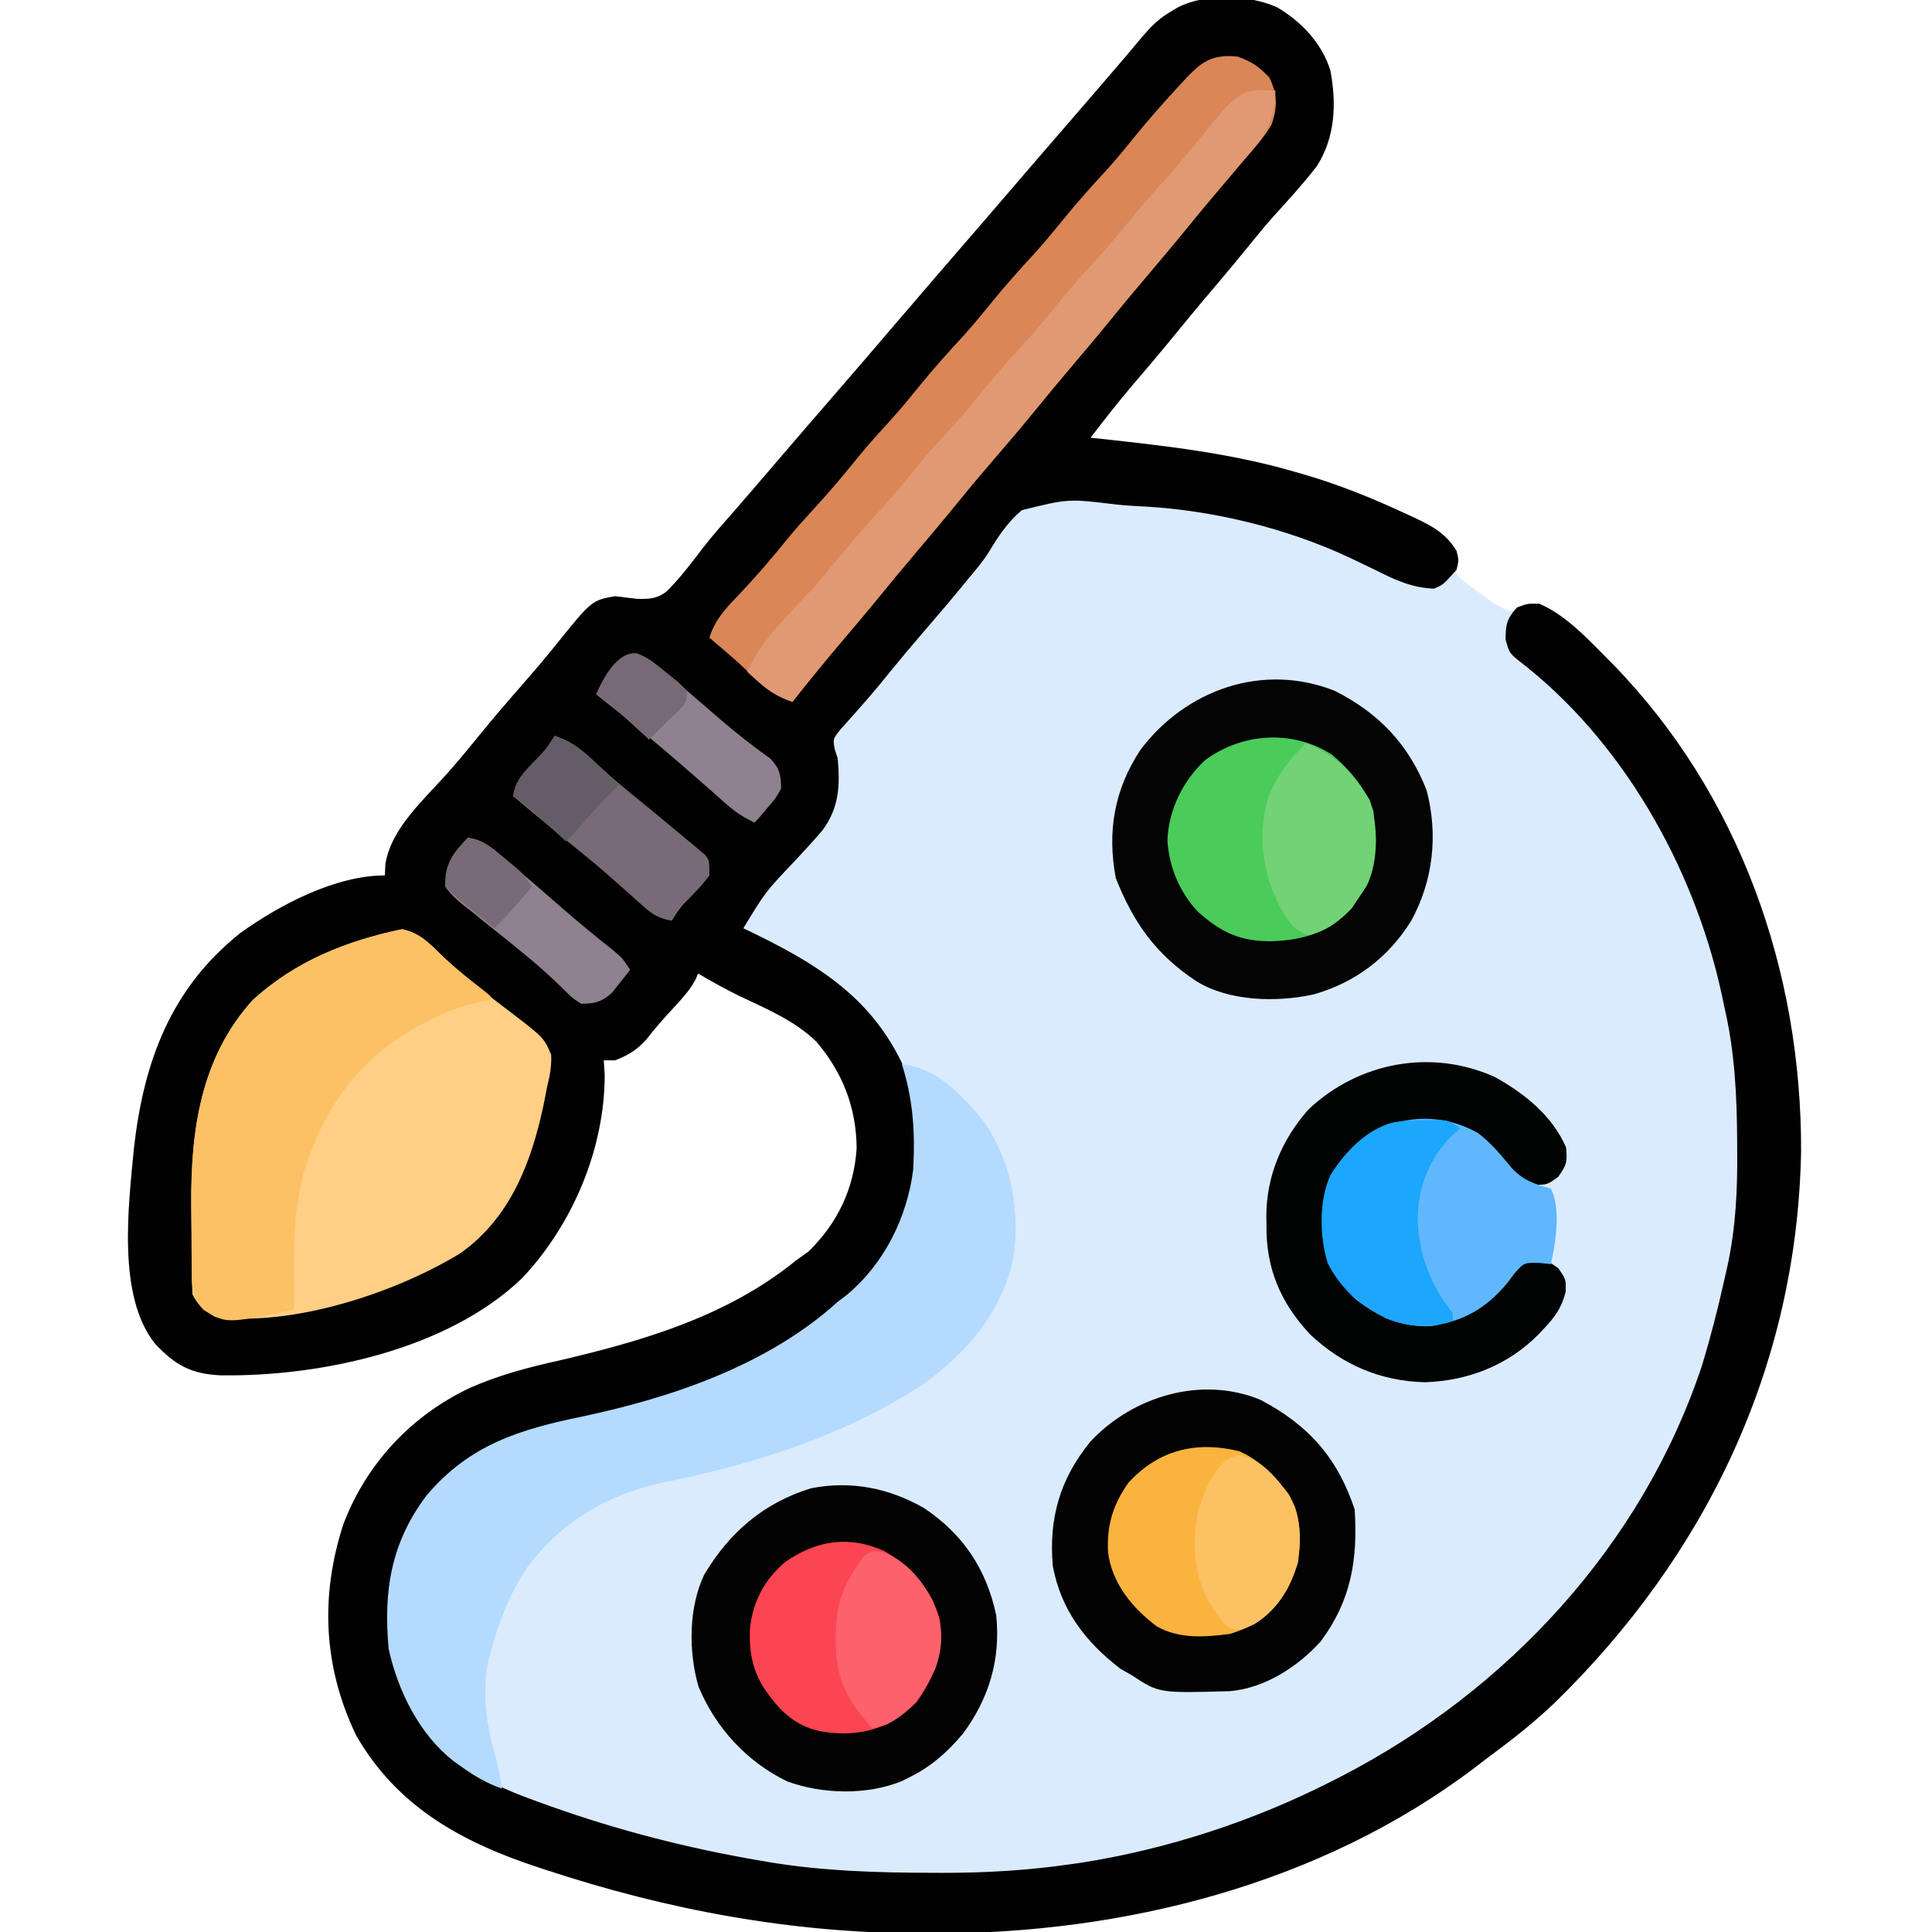 <?xml version="1.0" encoding="UTF-8"?>
<svg version="1.1" xmlns="http://www.w3.org/2000/svg" width="512" height="512">
<path d="M0 0 C6.416 3.834 11.728 9.449 14 16.676 C15.662 25.504 15.296 34.303 10.438 42 C6.876 46.616 2.944 50.912 -0.973 55.225 C-3.125 57.628 -5.161 60.115 -7.188 62.625 C-10.43 66.627 -13.726 70.576 -17.062 74.5 C-21.181 79.347 -25.229 84.245 -29.242 89.18 C-32.281 92.874 -35.378 96.518 -38.494 100.146 C-42.335 104.648 -45.955 109.311 -49.562 114 C-48.673 114.095 -47.783 114.19 -46.866 114.288 C-29.5 116.176 -12.389 118.102 4.438 123 C5.189 123.214 5.941 123.427 6.715 123.647 C16.089 126.362 24.965 129.953 33.812 134.062 C34.711 134.474 35.609 134.885 36.535 135.309 C41.148 137.526 44.9 139.343 47.438 144 C47.354 145.47 47.354 145.47 47.27 146.969 C47.129 149.927 47.129 149.927 48.654 151.445 C50.413 152.918 52.223 154.216 54.125 155.5 C55.064 156.2 55.064 156.2 56.021 156.914 C58.09 158.428 58.09 158.428 61.438 160 C64.05 159.29 64.05 159.29 66.438 158 C71.187 158.226 73.531 159.443 76.938 162.688 C78.225 163.913 78.225 163.913 79.539 165.164 C80.002 165.618 80.465 166.072 80.942 166.54 C82.535 168.095 84.154 169.621 85.773 171.148 C120.238 204.106 137.609 250.625 138.723 297.842 C139.272 353.485 117.359 404.046 78.966 443.755 C72.13 450.697 64.973 456.958 57.136 462.741 C55.482 463.967 53.852 465.219 52.223 466.477 C11.478 497.345 -40.787 510.48 -91.188 510.375 C-92.218 510.374 -93.248 510.373 -94.31 510.372 C-128.762 510.276 -161.49 504.233 -194.188 493.438 C-194.875 493.212 -195.563 492.987 -196.271 492.754 C-216.316 486.129 -233.384 476.726 -244.18 457.879 C-252.893 439.739 -253.753 420.906 -247.531 401.84 C-241.406 385.804 -229.504 373.112 -214.026 365.802 C-206.332 362.415 -198.626 360.379 -190.438 358.562 C-168.018 353.337 -145.705 346.784 -127.562 332 C-126.49 331.237 -125.418 330.474 -124.312 329.688 C-116.578 322.129 -112.249 313.019 -111.539 302.32 C-111.615 291.55 -115.238 282.271 -122.168 274.109 C-127.96 268.433 -135.466 265.352 -142.695 261.909 C-146.406 260.103 -149.99 258.064 -153.562 256 C-153.804 256.559 -154.045 257.119 -154.293 257.695 C-155.828 260.482 -157.713 262.543 -159.875 264.875 C-162.445 267.663 -164.943 270.429 -167.25 273.438 C-169.821 276.286 -172.005 277.608 -175.562 279 C-176.553 279 -177.542 279 -178.562 279 C-178.48 280.279 -178.398 281.558 -178.312 282.875 C-178.34 302.545 -186.804 322.484 -200.164 336.688 C-219.836 355.655 -253.67 362.873 -280.154 362.468 C-288.012 362.096 -292.145 359.741 -297.438 354.125 C-307.596 341.519 -304.504 317.486 -303.05 302.141 C-300.45 279.348 -293.335 260.011 -274.938 245.312 C-264.45 237.77 -249.664 230 -236.562 230 C-236.521 229.031 -236.48 228.061 -236.438 227.062 C-234.943 217.426 -225.988 209.73 -219.793 202.695 C-217.146 199.684 -214.582 196.62 -212.062 193.5 C-207.989 188.472 -203.775 183.578 -199.511 178.712 C-196.804 175.616 -194.138 172.503 -191.566 169.293 C-181.747 157.083 -181.747 157.083 -175.562 156 C-173.666 156.219 -171.77 156.449 -169.875 156.688 C-166.708 156.799 -164.541 156.742 -161.963 154.787 C-158.342 151.21 -155.285 147.165 -152.208 143.121 C-149.61 139.772 -146.802 136.616 -144 133.438 C-142.914 132.187 -141.829 130.936 -140.746 129.684 C-140.216 129.071 -139.686 128.459 -139.14 127.828 C-136.11 124.317 -133.096 120.793 -130.082 117.269 C-126.425 112.998 -122.748 108.746 -119.062 104.5 C-112.865 97.359 -106.709 90.185 -100.562 83 C-93.873 75.18 -87.164 67.377 -80.418 59.606 C-76.784 55.417 -73.168 51.214 -69.562 47 C-65.414 42.151 -61.246 37.319 -57.062 32.5 C-51.79 26.426 -46.546 20.329 -41.316 14.219 C-40.868 13.697 -40.419 13.175 -39.957 12.637 C-38.971 11.48 -37.996 10.313 -37.03 9.14 C-34.376 5.951 -32.01 3.229 -28.375 1.125 C-27.721 0.736 -27.068 0.346 -26.395 -0.055 C-19.057 -3.841 -7.439 -3.421 0 0 Z " fill="#DAEBFD" transform="translate(338.562,2)"/>
<path d="M0 0 C6.416 3.834 11.728 9.449 14 16.676 C15.662 25.504 15.296 34.303 10.438 42 C6.876 46.616 2.944 50.912 -0.973 55.225 C-3.125 57.628 -5.161 60.115 -7.188 62.625 C-10.43 66.627 -13.726 70.576 -17.062 74.5 C-21.181 79.347 -25.229 84.245 -29.242 89.18 C-32.281 92.874 -35.378 96.518 -38.494 100.146 C-42.335 104.648 -45.955 109.311 -49.562 114 C-48.673 114.095 -47.783 114.19 -46.866 114.288 C-29.5 116.176 -12.389 118.102 4.438 123 C5.189 123.214 5.941 123.427 6.715 123.647 C16.089 126.362 24.965 129.953 33.812 134.062 C34.711 134.474 35.609 134.885 36.535 135.309 C41.223 137.562 44.637 139.426 47.438 144 C48.062 146.5 48.062 146.5 47.438 149 C43.873 152.999 43.873 152.999 41.438 154 C35.681 153.762 31.347 151.786 26.312 149.25 C24.797 148.517 23.28 147.786 21.762 147.059 C21.022 146.704 20.283 146.349 19.521 145.984 C2.22 137.814 -18.161 132.924 -37.285 132.127 C-39.022 132.03 -40.756 131.892 -42.488 131.736 C-55.459 130.143 -55.459 130.143 -67.77 133.201 C-71.445 136.291 -73.974 140.076 -76.43 144.167 C-78.068 146.818 -80.046 149.129 -82.062 151.5 C-82.774 152.377 -83.486 153.253 -84.219 154.156 C-86.956 157.477 -89.754 160.74 -92.562 164 C-96.892 169.026 -101.153 174.097 -105.312 179.266 C-106.967 181.277 -108.643 183.231 -110.375 185.172 C-110.843 185.706 -111.312 186.24 -111.794 186.791 C-113.116 188.294 -114.452 189.784 -115.789 191.273 C-117.837 193.813 -117.837 193.813 -117.355 196.52 C-117.094 197.338 -116.832 198.157 -116.562 199 C-115.9 206.262 -116.192 212.012 -120.562 218 C-122.933 220.779 -125.385 223.456 -127.887 226.117 C-135.719 234.357 -135.719 234.357 -141.562 244 C-140.535 244.496 -139.508 244.993 -138.449 245.504 C-118.246 255.362 -103.983 265.413 -96.375 287.438 C-93.327 300.741 -95.498 315.506 -101.941 327.438 C-118.104 352.986 -148.729 366.048 -177.126 372.854 C-180.684 373.635 -184.245 374.388 -187.812 375.125 C-203.347 378.344 -217.092 383.403 -226.625 396.926 C-232.151 405.986 -235.13 414.18 -235 424.812 C-234.992 425.688 -234.985 426.563 -234.977 427.464 C-234.635 440.973 -229.037 453.31 -219.562 463 C-212.123 469.325 -203.657 472.772 -194.562 476 C-193.861 476.251 -193.159 476.503 -192.436 476.762 C-174.564 483.1 -156.253 487.81 -137.562 491 C-136.686 491.152 -135.809 491.305 -134.906 491.462 C-120.469 493.86 -106.163 494.288 -91.562 494.312 C-90.264 494.318 -90.264 494.318 -88.94 494.323 C-77.337 494.349 -66.047 493.661 -54.562 492 C-53.661 491.87 -52.759 491.74 -51.83 491.606 C-28.948 487.997 -6.179 480.512 14.438 470 C15.582 469.418 15.582 469.418 16.75 468.825 C60.851 446.086 96.664 407.442 112.438 360 C114.753 352.414 116.73 344.744 118.438 337 C118.708 335.805 118.979 334.611 119.258 333.38 C121.464 323.109 121.917 313.17 121.812 302.688 C121.807 301.471 121.807 301.471 121.8 300.231 C121.731 288.253 121.167 276.702 118.438 265 C118.156 263.663 117.874 262.326 117.594 260.988 C110.223 227.566 91.196 193.864 63.648 172.875 C61.438 171 61.438 171 60.438 167.562 C60.438 163.561 60.747 161.951 63.438 159 C66.188 157.938 66.188 157.938 69.438 158 C76.186 161.106 80.948 166.011 86.125 171.25 C87.009 172.142 87.893 173.035 88.804 173.954 C122.444 208.459 138.95 255.479 138.738 303.32 C137.646 360.081 113.542 410.222 73.23 449.461 C68.158 454.276 62.76 458.591 57.136 462.741 C55.482 463.967 53.852 465.219 52.223 466.477 C11.478 497.345 -40.787 510.48 -91.188 510.375 C-92.218 510.374 -93.248 510.373 -94.31 510.372 C-128.762 510.276 -161.49 504.233 -194.188 493.438 C-194.875 493.212 -195.563 492.987 -196.271 492.754 C-216.316 486.129 -233.384 476.726 -244.18 457.879 C-252.893 439.739 -253.753 420.906 -247.531 401.84 C-241.406 385.804 -229.504 373.112 -214.026 365.802 C-206.332 362.415 -198.626 360.379 -190.438 358.562 C-168.018 353.337 -145.705 346.784 -127.562 332 C-126.49 331.237 -125.418 330.474 -124.312 329.688 C-116.578 322.129 -112.249 313.019 -111.539 302.32 C-111.615 291.55 -115.238 282.271 -122.168 274.109 C-127.96 268.433 -135.466 265.352 -142.695 261.909 C-146.406 260.103 -149.99 258.064 -153.562 256 C-153.804 256.559 -154.045 257.119 -154.293 257.695 C-155.828 260.482 -157.713 262.543 -159.875 264.875 C-162.445 267.663 -164.943 270.429 -167.25 273.438 C-169.821 276.286 -172.005 277.608 -175.562 279 C-176.553 279 -177.542 279 -178.562 279 C-178.48 280.279 -178.398 281.558 -178.312 282.875 C-178.34 302.545 -186.804 322.484 -200.164 336.688 C-219.836 355.655 -253.67 362.873 -280.154 362.468 C-288.012 362.096 -292.145 359.741 -297.438 354.125 C-307.596 341.519 -304.504 317.486 -303.05 302.141 C-300.45 279.348 -293.335 260.011 -274.938 245.312 C-264.45 237.77 -249.664 230 -236.562 230 C-236.521 229.031 -236.48 228.061 -236.438 227.062 C-234.943 217.426 -225.988 209.73 -219.793 202.695 C-217.146 199.684 -214.582 196.62 -212.062 193.5 C-207.989 188.472 -203.775 183.578 -199.511 178.712 C-196.804 175.616 -194.138 172.503 -191.566 169.293 C-181.747 157.083 -181.747 157.083 -175.562 156 C-173.666 156.219 -171.77 156.449 -169.875 156.688 C-166.708 156.799 -164.541 156.742 -161.963 154.787 C-158.342 151.21 -155.285 147.165 -152.208 143.121 C-149.61 139.772 -146.802 136.616 -144 133.438 C-142.914 132.187 -141.829 130.936 -140.746 129.684 C-140.216 129.071 -139.686 128.459 -139.14 127.828 C-136.11 124.317 -133.096 120.793 -130.082 117.269 C-126.425 112.998 -122.748 108.746 -119.062 104.5 C-112.865 97.359 -106.709 90.185 -100.562 83 C-93.873 75.18 -87.164 67.377 -80.418 59.606 C-76.784 55.417 -73.168 51.214 -69.562 47 C-65.414 42.151 -61.246 37.319 -57.062 32.5 C-51.79 26.426 -46.546 20.329 -41.316 14.219 C-40.868 13.697 -40.419 13.175 -39.957 12.637 C-38.971 11.48 -37.996 10.313 -37.03 9.14 C-34.376 5.951 -32.01 3.229 -28.375 1.125 C-27.721 0.736 -27.068 0.346 -26.395 -0.055 C-19.057 -3.841 -7.439 -3.421 0 0 Z " fill="#010101" transform="translate(338.562,2)"/>
<path d="M0 0 C4.847 1.058 7.265 3.796 10.781 7.195 C13.322 9.639 15.94 11.856 18.688 14.062 C19.586 14.804 20.484 15.545 21.41 16.309 C23.662 18.125 25.929 19.869 28.246 21.598 C37.592 28.754 37.592 28.754 39.5 33.258 C39.654 36.326 39.16 38.755 38.438 41.75 C38.129 43.31 37.822 44.87 37.516 46.43 C34.279 61.765 28.712 76.47 15.449 85.867 C-1.91 96.479 -29.074 105.35 -49.562 102.75 C-52.497 100.954 -54.035 99.806 -55.562 96.75 C-55.686 94.02 -55.751 91.317 -55.766 88.586 C-55.771 87.761 -55.777 86.936 -55.783 86.086 C-55.792 84.329 -55.799 82.572 -55.803 80.815 C-55.812 78.184 -55.843 75.553 -55.875 72.922 C-56 53.175 -53.336 33.987 -39.562 18.75 C-28.151 8.385 -14.872 3.131 0 0 Z " fill="#FECF85" transform="translate(106.562,246.25)"/>
<path d="M0 0 C9.214 1.056 15.39 7.713 21.211 14.555 C28.747 24.855 31.178 37.603 29.758 50.137 C27.173 64.829 17.672 76.15 5.875 84.688 C-15.074 98.433 -38.602 105.873 -62.996 110.828 C-77.783 113.881 -90.501 121.345 -99.473 133.652 C-104.037 140.668 -106.903 147.924 -109 156 C-109.186 156.621 -109.371 157.243 -109.562 157.883 C-111.314 166.359 -110.139 175.077 -107.754 183.281 C-106.953 186.171 -106.449 189.037 -106 192 C-110.137 190.54 -113.442 188.562 -117 186 C-117.837 185.403 -117.837 185.403 -118.691 184.793 C-127.843 177.689 -133.527 166.181 -136 155 C-137.42 139.657 -135.412 126.826 -125.926 114.273 C-114.56 100.856 -101.355 96.831 -84.732 93.399 C-60.78 88.336 -35.448 79.7 -17 63 C-16.185 62.379 -15.371 61.757 -14.531 61.117 C-4.681 52.878 1.403 40.645 3 28 C3.547 18.13 3.017 9.482 0 0 Z " fill="#B4DAFD" transform="translate(239,282)"/>
<path d="M0 0 C11.654 5.852 19.647 14.221 24.391 26.402 C27.46 38.172 26.142 50.25 20.312 60.938 C14.244 70.689 5.52 77.311 -5.555 80.47 C-15.395 82.627 -28.048 82.318 -36.688 76.938 C-47.402 69.841 -53.305 61.475 -58 49.625 C-60.309 37.238 -58.398 26.17 -51.438 15.625 C-39.443 -0.266 -19.104 -7.547 0 0 Z " fill="#030403" transform="translate(353.688,183.062)"/>
<path d="M0 0 C3.773 1.332 5.713 2.691 8.438 5.625 C10.544 10.174 10.591 13.257 9 18 C7.032 21.329 4.557 24.11 2 27 C1.133 28.021 0.268 29.045 -0.594 30.07 C-2.469 32.301 -4.352 34.524 -6.242 36.742 C-8.698 39.632 -11.107 42.558 -13.5 45.5 C-17.248 50.105 -21.07 54.64 -24.914 59.164 C-27.812 62.581 -30.672 66.025 -33.5 69.5 C-37.249 74.105 -41.071 78.642 -44.916 83.166 C-47.795 86.56 -50.632 89.983 -53.438 93.438 C-57.394 98.3 -61.464 103.057 -65.556 107.806 C-69.352 112.22 -73.053 116.703 -76.723 121.223 C-79.282 124.344 -81.886 127.425 -84.5 130.5 C-88.62 135.348 -92.668 140.248 -96.684 145.184 C-99.278 148.338 -101.916 151.452 -104.562 154.562 C-109.15 159.957 -113.617 165.437 -118 171 C-122.134 169.617 -124.71 167.723 -127.875 164.75 C-128.736 163.952 -129.597 163.154 -130.484 162.332 C-131.315 161.562 -132.145 160.793 -133 160 C-135.315 157.977 -137.655 155.988 -140 154 C-138.553 149.303 -135.789 146.322 -132.438 142.875 C-127.79 137.978 -123.44 132.947 -119.211 127.68 C-116.891 124.867 -114.469 122.182 -112 119.5 C-107.886 115.03 -104.029 110.41 -100.215 105.684 C-97.335 102.194 -94.293 98.87 -91.246 95.527 C-88.938 92.93 -86.744 90.266 -84.562 87.562 C-80.702 82.789 -76.626 78.266 -72.469 73.75 C-70.056 71.063 -67.767 68.31 -65.5 65.5 C-61.663 60.744 -57.606 56.245 -53.469 51.75 C-51.056 49.063 -48.767 46.31 -46.5 43.5 C-42.66 38.741 -38.601 34.239 -34.461 29.742 C-32.09 27.1 -29.847 24.393 -27.625 21.625 C-24.115 17.283 -20.463 13.111 -16.688 9 C-15.932 8.172 -15.932 8.172 -15.161 7.327 C-10.161 1.933 -7.603 -0.786 0 0 Z " fill="#DA8657" transform="translate(328,15)"/>
<path d="M0 0 C10.364 6.985 16.41 16.079 19.051 28.305 C20.28 39.957 17.202 50.355 10.227 59.766 C6.068 64.683 1.844 68.464 -3.949 71.305 C-4.578 71.623 -5.207 71.941 -5.855 72.27 C-15.026 76.097 -27.146 75.818 -36.387 72.367 C-47.061 67.169 -55.263 58.236 -59.824 47.305 C-62.53 38.084 -62.489 26.193 -58.27 17.504 C-51.584 6.368 -42.565 -1.42 -30.062 -5.277 C-19.428 -7.381 -9.3 -5.346 0 0 Z " fill="#040303" transform="translate(244.949,399.695)"/>
<path d="M0 0 C12.695 6.674 20.396 15.297 24.977 29.039 C25.816 42.359 24.079 53.126 15.977 64.039 C9.888 70.769 1.145 76.422 -8.079 77.216 C-26.897 77.746 -26.897 77.746 -34.023 73.039 C-35.034 72.462 -36.045 71.884 -37.086 71.289 C-46.358 64.187 -52.84 55.749 -55.023 44.039 C-56.121 31.36 -53.112 20.925 -45.023 11.039 C-33.835 -0.922 -15.62 -6.453 0 0 Z " fill="#030303" transform="translate(334.023,370.961)"/>
<path d="M0 0 C4.847 1.057 7.285 3.813 10.793 7.219 C14.203 10.482 17.875 13.329 21.602 16.219 C22.207 16.724 22.813 17.229 23.438 17.75 C23.438 18.08 23.438 18.41 23.438 18.75 C22.884 18.849 22.331 18.947 21.761 19.049 C16.053 20.176 11.24 21.937 6.125 24.688 C5.028 25.276 5.028 25.276 3.909 25.877 C-11.845 34.695 -21.129 47.885 -26.281 65.16 C-26.807 67.352 -27.218 69.523 -27.562 71.75 C-27.673 72.446 -27.784 73.142 -27.898 73.859 C-29.033 82.752 -28.645 91.804 -28.562 100.75 C-46.567 104.584 -46.567 104.584 -52.625 100.875 C-56.137 97.024 -55.739 93.568 -55.766 88.586 C-55.771 87.761 -55.777 86.936 -55.783 86.086 C-55.792 84.329 -55.799 82.572 -55.803 80.815 C-55.812 78.184 -55.843 75.553 -55.875 72.922 C-56 53.175 -53.336 33.987 -39.562 18.75 C-28.151 8.385 -14.872 3.131 0 0 Z " fill="#FCC164" transform="translate(106.562,246.25)"/>
<path d="M0 0 C7.9 4.381 15.167 10.152 18.902 18.609 C19.309 22.406 19.136 23.283 16.84 26.484 C13.902 28.609 13.902 28.609 10.523 28.574 C6.08 27.39 4.84 25.872 2.027 22.297 C-3.144 16.3 -7.111 13.099 -15.082 12.316 C-23.289 12.102 -29.336 12.895 -35.785 18.234 C-42.337 24.518 -44.476 29.325 -44.723 38.484 C-44.669 45.816 -43.028 51.116 -38.098 56.609 C-32.575 61.847 -27.117 64.572 -19.473 65.047 C-11.704 64.814 -4.851 62.37 0.676 56.828 C2.352 54.875 3.982 52.88 5.551 50.84 C7.902 48.609 7.902 48.609 11.008 48.156 C13.902 48.609 13.902 48.609 16.84 50.672 C18.902 53.609 18.902 53.609 18.832 56.914 C17.773 61.125 16.026 63.61 13.09 66.672 C12.603 67.19 12.116 67.708 11.614 68.242 C3.537 76.42 -7.021 80.52 -18.41 80.922 C-30.165 80.646 -40.368 76.315 -48.91 68.234 C-56.786 59.803 -60.64 50.673 -60.473 39.172 C-60.484 38.377 -60.496 37.582 -60.508 36.764 C-60.456 26.193 -56.346 16.551 -49.352 8.633 C-36.008 -3.961 -16.752 -7.521 0 0 Z " fill="#020404" transform="translate(396.098,285.391)"/>
<path d="M0 0 C-0.131 8.251 -2.634 11.935 -8 18 C-8.867 19.021 -9.732 20.045 -10.594 21.07 C-12.469 23.301 -14.352 25.524 -16.242 27.742 C-18.698 30.632 -21.107 33.558 -23.5 36.5 C-27.248 41.105 -31.07 45.64 -34.914 50.164 C-37.812 53.581 -40.672 57.025 -43.5 60.5 C-47.249 65.105 -51.071 69.642 -54.916 74.166 C-57.795 77.56 -60.632 80.983 -63.438 84.438 C-67.394 89.3 -71.464 94.057 -75.556 98.806 C-79.352 103.22 -83.053 107.703 -86.723 112.223 C-89.282 115.344 -91.886 118.425 -94.5 121.5 C-98.62 126.348 -102.668 131.248 -106.684 136.184 C-109.278 139.338 -111.916 142.452 -114.562 145.562 C-119.15 150.957 -123.617 156.437 -128 162 C-131.518 160.748 -134.042 159.374 -136.812 156.875 C-137.417 156.336 -138.022 155.797 -138.645 155.242 C-139.092 154.832 -139.539 154.422 -140 154 C-136.19 145.424 -128.5 138.388 -122.246 131.527 C-119.938 128.93 -117.744 126.266 -115.562 123.562 C-111.702 118.789 -107.626 114.266 -103.469 109.75 C-101.056 107.063 -98.767 104.31 -96.5 101.5 C-92.663 96.744 -88.606 92.245 -84.469 87.75 C-82.056 85.063 -79.767 82.31 -77.5 79.5 C-73.663 74.744 -69.606 70.245 -65.469 65.75 C-63.056 63.063 -60.767 60.31 -58.5 57.5 C-55.447 53.715 -52.293 50.078 -49 46.5 C-44.886 42.03 -41.029 37.41 -37.215 32.684 C-34.339 29.199 -31.302 25.879 -28.258 22.543 C-25.878 19.862 -23.623 17.105 -21.375 14.312 C-9.412 -0.428 -9.412 -0.428 0 0 Z " fill="#E09972" transform="translate(338,24)"/>
<path d="M0 0 C3.622 2.697 6.311 6.069 9.191 9.523 C12.313 12.735 15.12 13.551 19.371 14.766 C22.08 20.184 20.646 29.029 19.371 34.766 C18.313 34.659 17.254 34.552 16.164 34.441 C12.29 34.385 12.29 34.385 9.922 36.996 C9.183 37.972 8.445 38.948 7.684 39.953 C2.037 46.603 -3.672 49.806 -12.297 51.195 C-20.041 51.604 -26.337 48.763 -32.379 44.078 C-38.042 38.732 -40.806 33.744 -41.17 25.827 C-41.264 16.51 -39.598 10.724 -33.191 3.953 C-24.032 -4.62 -11.092 -6.176 0 0 Z " fill="#5FB8FC" transform="translate(391.629,300.234)"/>
<path d="M0 0 C4.714 3.964 9.035 9.105 11 15 C11.604 23.345 12.057 30.959 7 38 C6.423 38.887 5.845 39.774 5.25 40.688 C-1.035 47.147 -7.282 49.138 -16.125 49.438 C-24.348 49.519 -29.537 47.01 -35.578 41.582 C-40.443 36.35 -43.187 29.763 -43.625 22.688 C-43.297 14.629 -39.533 6.925 -33.625 1.438 C-23.775 -5.822 -10.437 -6.71 0 0 Z " fill="#4ACB5A" transform="translate(353,200)"/>
<path d="M0 0 C7.164 4.032 12.421 10.055 14.75 18 C16.182 26.375 13.457 33.094 8.75 40 C3.234 45.57 -2.707 48.281 -10.562 48.375 C-17.604 48.232 -22.059 47.03 -27.184 42.164 C-33.38 35.439 -35.805 30.183 -35.531 20.965 C-34.833 13.6 -31.852 7.869 -26.25 3 C-17.93 -2.78 -9.368 -4.173 0 0 Z " fill="#FB4552" transform="translate(234.25,411)"/>
<path d="M0 0 C6.377 2.758 11.744 8.684 14.797 14.84 C17.071 22.187 16.243 29.76 12.711 36.52 C8.955 42.889 4.679 46.191 -2.406 48.414 C-9.062 49.291 -15.976 49.814 -21.969 46.352 C-28.429 41.366 -33.608 35.173 -34.758 26.879 C-35.141 19.706 -33.518 14.303 -29.406 8.414 C-21.48 -0.323 -11.471 -2.793 0 0 Z " fill="#FBB33F" transform="translate(328.406,384.586)"/>
<path d="M0 0 C1.034 -0.014 2.068 -0.028 3.133 -0.043 C5.875 0.188 5.875 0.188 8.875 2.188 C8.153 2.827 7.431 3.466 6.688 4.125 C0.729 10.084 -2.166 17.345 -2.438 25.688 C-2.323 35.294 0.934 43.761 6.875 51.188 C6.875 51.847 6.875 52.508 6.875 53.188 C0.964 55.158 -5.047 54.946 -10.812 52.562 C-17.476 49.19 -22.796 44.733 -26.242 38.012 C-28.449 30.952 -28.63 21.453 -25.562 14.625 C-21.791 8.579 -15.939 2.375 -8.859 0.629 C-5.87 0.146 -3.027 0.019 0 0 Z " fill="#1CA6FC" transform="translate(378.125,296.812)"/>
<path d="M0 0 C7.899 2.943 12.608 7.871 17 15 C19.21 21.629 19.371 31.248 16.25 37.625 C15.538 38.775 14.791 39.903 14 41 C13.381 41.907 12.762 42.815 12.125 43.75 C8.792 47.28 5.716 49.535 1 50.812 C-3.28 49.653 -4.47 47.273 -6.676 43.551 C-11.479 34.299 -12.828 24.366 -9.875 14.188 C-7.754 8.687 -4.139 4.139 0 0 Z " fill="#71D376" transform="translate(346,197)"/>
<path d="M0 0 C4.038 1.363 6.544 3.141 9.625 6.062 C13.063 9.247 16.539 12.308 20.188 15.25 C24.881 19.073 29.558 22.912 34.188 26.812 C34.86 27.364 35.532 27.915 36.225 28.483 C36.846 29.011 37.466 29.538 38.105 30.082 C38.664 30.548 39.222 31.015 39.798 31.495 C41 33 41 33 41 37 C39.066 39.508 39.066 39.508 36.562 42.125 C33.41 45.301 33.41 45.301 31 49 C27.855 48.411 26.089 47.504 23.715 45.375 C23.107 44.838 22.5 44.301 21.874 43.747 C21.235 43.171 20.596 42.594 19.938 42 C18.587 40.805 17.235 39.611 15.883 38.418 C15.221 37.832 14.558 37.246 13.876 36.642 C10.563 33.742 7.139 30.982 3.719 28.211 C0.563 25.644 -2.565 23.044 -5.688 20.438 C-6.218 19.995 -6.748 19.553 -7.294 19.097 C-8.529 18.065 -9.765 17.033 -11 16 C-10.465 11.893 -8.28 9.822 -5.5 6.875 C-2.386 3.692 -2.386 3.692 0 0 Z " fill="#786A76" transform="translate(147,195)"/>
<path d="M0 0 C6.273 1.83 10.54 7.021 13.625 12.578 C16.471 19.018 16.874 24.176 14.551 30.852 C11.565 37.478 8.196 42.4 1.625 45.766 C-0.617 46.41 -0.617 46.41 -2.375 46.766 C-3.322 45.586 -4.257 44.396 -5.188 43.203 C-5.71 42.542 -6.232 41.881 -6.77 41.199 C-10.771 35.134 -11.933 30.103 -11.875 22.953 C-11.871 22.162 -11.868 21.371 -11.864 20.556 C-11.639 12.596 -9.073 7.391 -4.375 1.078 C-2.375 -0.234 -2.375 -0.234 0 0 Z " fill="#FC616C" transform="translate(233.375,411.234)"/>
<path d="M0 0 C5.652 0.73 9.769 5.91 13.129 10.234 C16.449 15.879 16.498 21.974 15.66 28.344 C13.653 35.144 10.238 40.896 4.16 44.719 C0.66 46.344 0.66 46.344 -1.363 46.207 C-4.028 45.043 -4.906 43.592 -6.465 41.156 C-6.962 40.4 -7.46 39.643 -7.973 38.863 C-12.077 31.299 -12.507 23.084 -10.805 14.711 C-9.174 9.455 -6.047 0.888 0 0 Z " fill="#FCC163" transform="translate(328.34,385.656)"/>
<path d="M0 0 C2.871 1.055 4.716 2.64 7.055 4.613 C8.02 5.423 8.986 6.232 9.98 7.066 C14.009 10.5 18.031 13.943 22.028 17.414 C26.323 21.13 30.763 24.583 35.387 27.887 C37.841 30.507 38.153 32.236 38.18 35.801 C36.746 38.355 36.746 38.355 34.742 40.676 C34.083 41.457 33.425 42.238 32.746 43.043 C32.229 43.623 31.712 44.203 31.18 44.801 C28.428 43.525 26.235 42.156 23.965 40.148 C23.368 39.625 22.77 39.101 22.155 38.561 C21.524 38.001 20.893 37.441 20.242 36.863 C18.896 35.683 17.55 34.503 16.203 33.324 C15.191 32.436 15.191 32.436 14.159 31.53 C6.008 24.408 -2.317 17.499 -10.82 10.801 C-8.855 6.607 -5.356 -0.586 0 0 Z " fill="#908190" transform="translate(168.82,173.199)"/>
<path d="M0 0 C3.806 0.595 5.897 2.296 8.812 4.75 C9.778 5.56 10.744 6.369 11.738 7.203 C15.989 10.835 20.211 14.501 24.422 18.178 C29.162 22.309 33.997 26.29 38.926 30.195 C41 32 41 32 43 35 C41.978 36.328 40.931 37.637 39.875 38.938 C39.295 39.668 38.715 40.399 38.117 41.152 C35.356 43.562 33.653 43.995 30 44 C27.613 42.445 27.613 42.445 25.312 40.125 C21.911 36.835 18.508 33.709 14.812 30.75 C13.917 30.015 13.021 29.28 12.098 28.523 C10.418 27.155 8.735 25.791 7.035 24.45 C4.922 22.78 2.835 21.08 0.75 19.375 C0.069 18.849 -0.612 18.322 -1.313 17.78 C-3.132 16.27 -4.636 14.931 -6 13 C-6.137 6.834 -4.03 4.236 0 0 Z " fill="#8F818F" transform="translate(124,222)"/>
<path d="M0 0 C4.26 1.407 6.92 3.455 10.188 6.5 C11.047 7.294 11.907 8.088 12.793 8.906 C14.213 10.253 15.616 11.616 17 13 C16.319 13.66 15.639 14.32 14.938 15 C11.986 17.943 9.272 21.075 6.551 24.23 C5.413 25.529 4.221 26.779 3 28 C2.241 27.301 1.481 26.603 0.699 25.883 C-0.305 24.963 -1.309 24.044 -2.312 23.125 C-2.812 22.665 -3.312 22.205 -3.826 21.73 C-6.142 19.614 -8.383 17.745 -11 16 C-10.465 11.893 -8.28 9.822 -5.5 6.875 C-2.386 3.692 -2.386 3.692 0 0 Z " fill="#645C66" transform="translate(147,195)"/>
<path d="M0 0 C4.107 0.564 6.499 2.772 9.625 5.375 C10.587 6.166 11.548 6.958 12.539 7.773 C15 10 15 10 17 13 C15.897 14.272 14.793 15.543 13.688 16.812 C13.073 17.52 12.458 18.228 11.824 18.957 C10.267 20.701 8.673 22.368 7 24 C5.207 22.543 3.416 21.084 1.625 19.625 C0.627 18.813 -0.37 18.001 -1.398 17.164 C-4 15 -4 15 -6 13 C-5.883 6.901 -4.029 4.236 0 0 Z " fill="#786A76" transform="translate(124,222)"/>
<path d="M0 0 C3.162 1.183 5.377 3.08 7.984 5.211 C9.462 6.398 9.462 6.398 10.969 7.609 C11.716 8.344 12.464 9.079 13.234 9.836 C13.234 12.836 13.234 12.836 11.047 15.211 C10.119 16.077 9.191 16.943 8.234 17.836 C6.564 19.499 4.897 21.165 3.234 22.836 C2.475 22.137 1.716 21.439 0.934 20.719 C-0.07 19.799 -1.074 18.88 -2.078 17.961 C-2.578 17.501 -3.077 17.041 -3.592 16.566 C-5.908 14.45 -8.149 12.581 -10.766 10.836 C-8.991 6.642 -5.174 -0.481 0 0 Z " fill="#776975" transform="translate(168.766,173.164)"/>
</svg>
